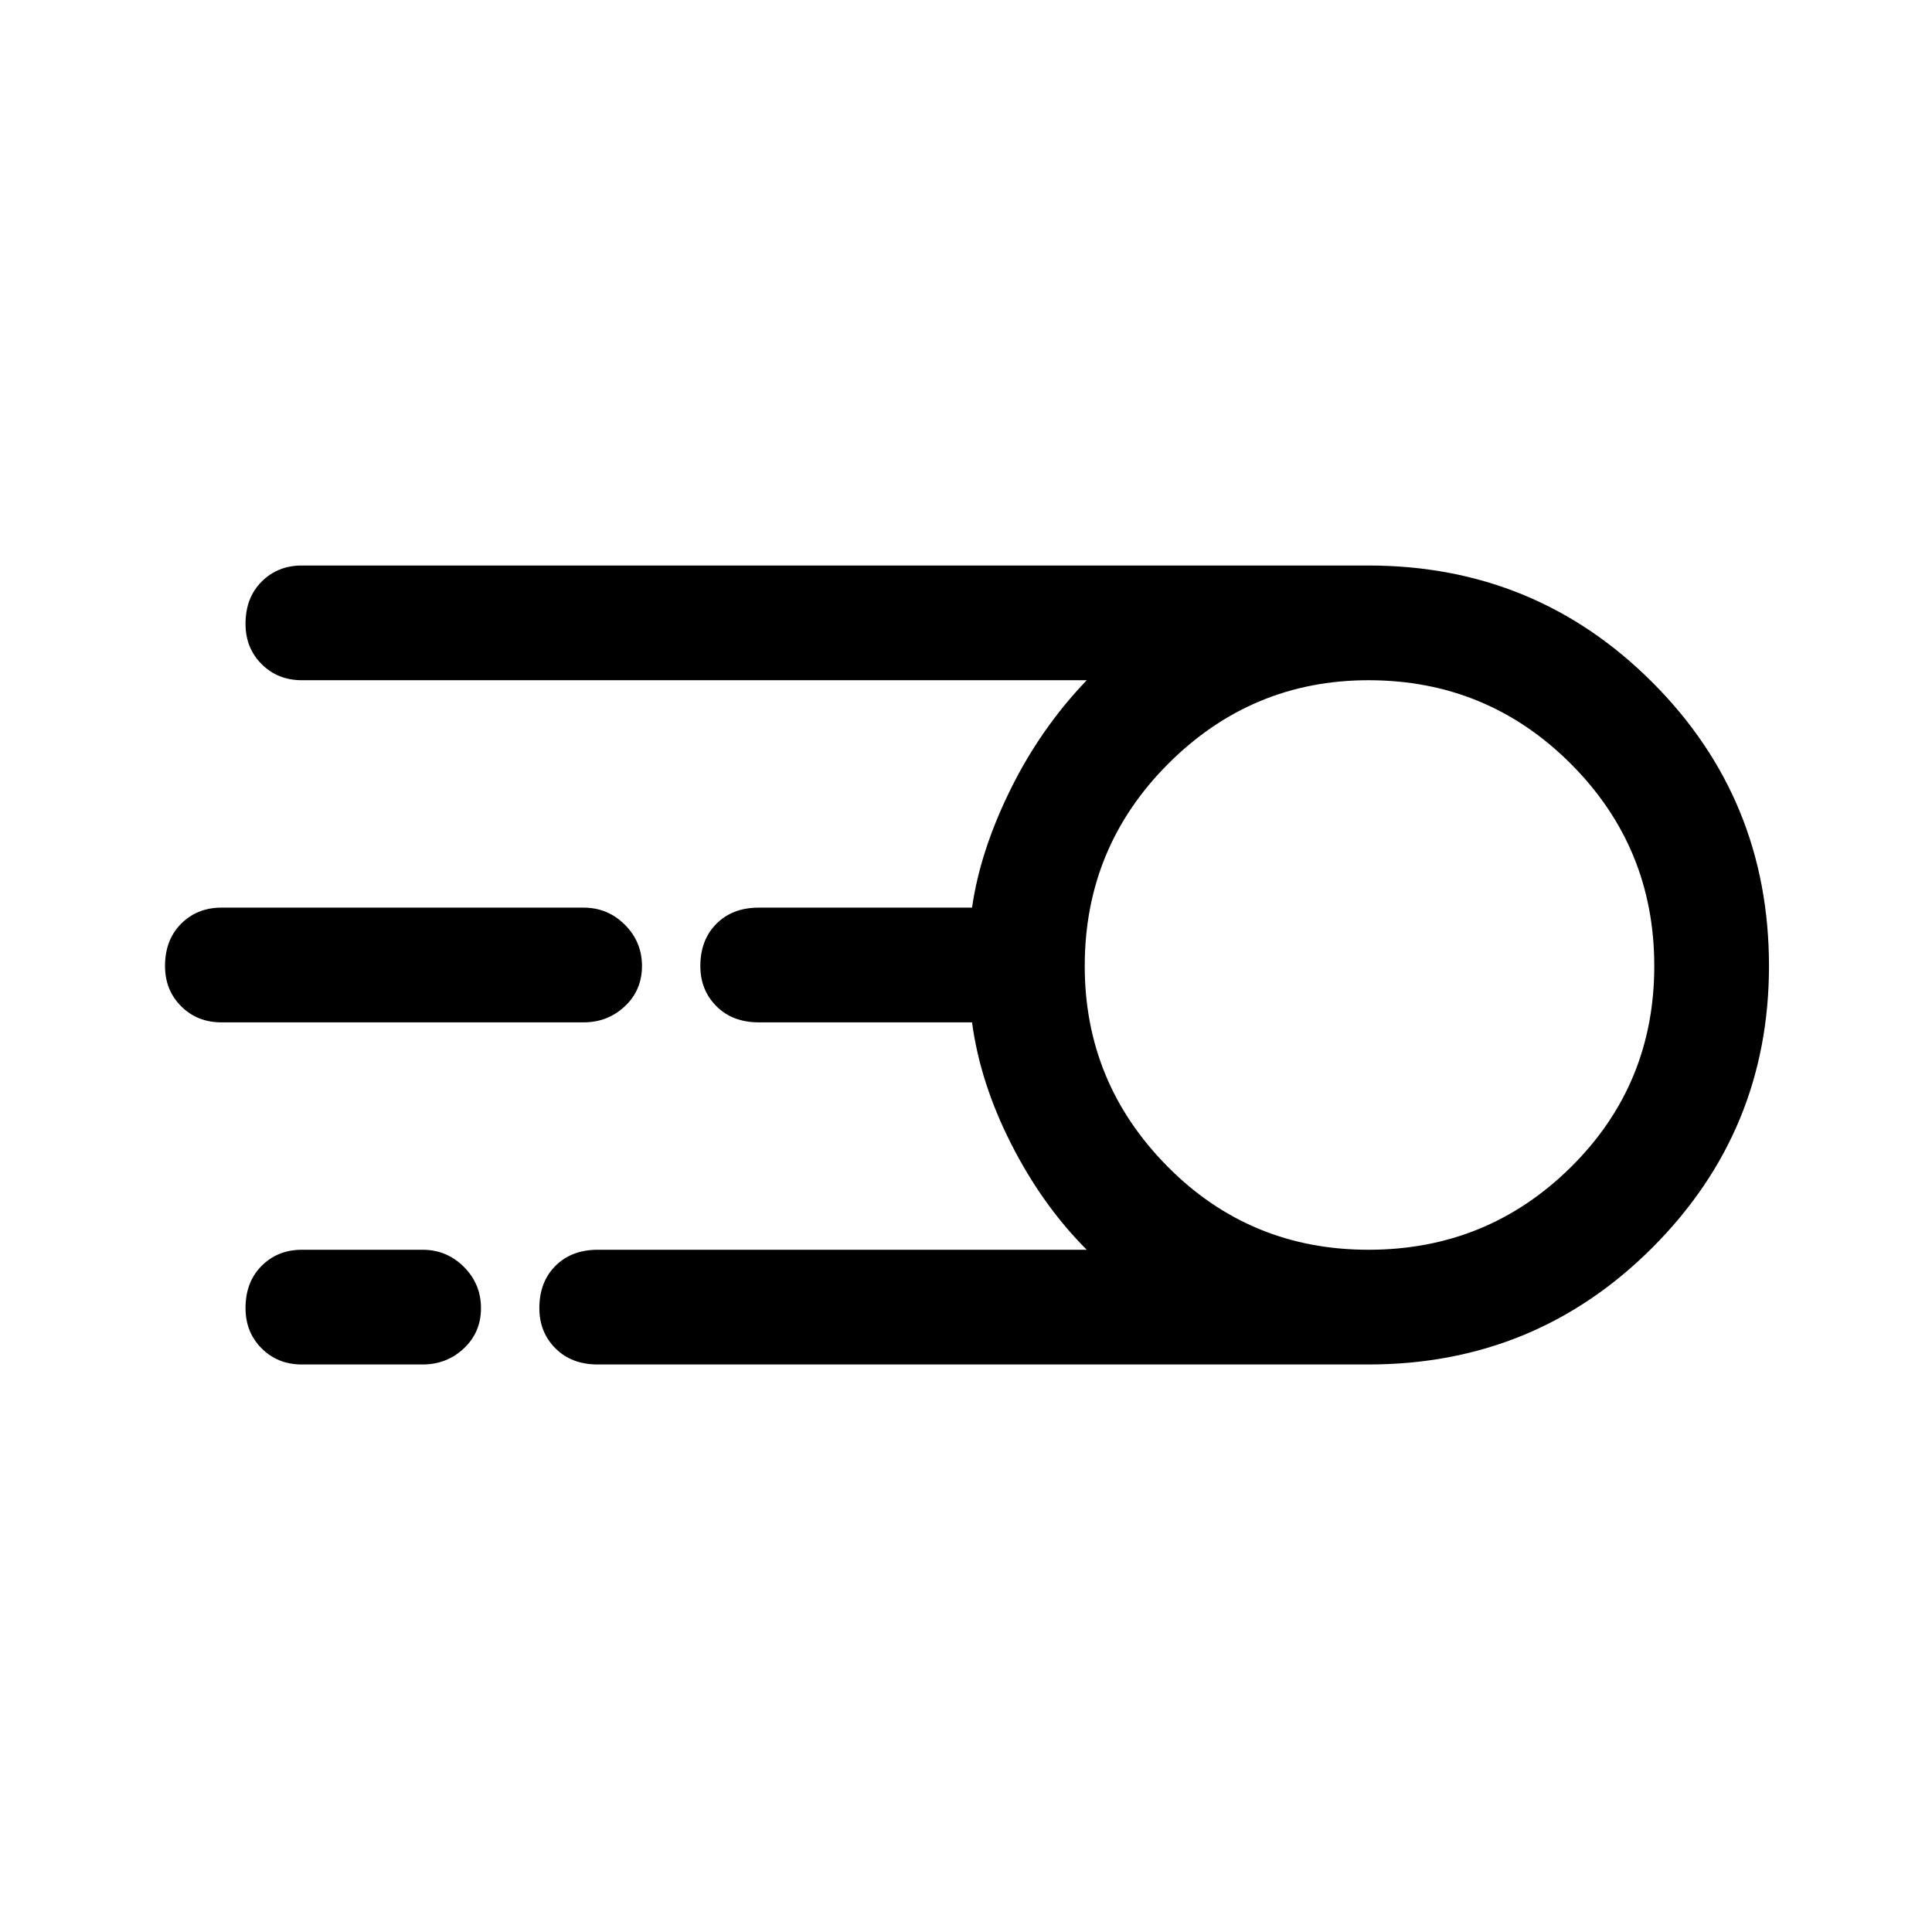 <svg xmlns="http://www.w3.org/2000/svg" height="48" width="48"><path d="M14.85 33.9Q14.2 33.9 13.8 33.5Q13.4 33.1 13.4 32.5Q13.4 31.85 13.8 31.45Q14.2 31.05 14.85 31.05H27Q25.9 29.95 25.125 28.425Q24.35 26.9 24.15 25.4H18.85Q18.2 25.4 17.8 25Q17.4 24.6 17.4 24Q17.4 23.35 17.8 22.95Q18.2 22.55 18.85 22.55H24.15Q24.35 21.15 25.1 19.625Q25.85 18.1 27 16.9H7.5Q6.9 16.9 6.5 16.5Q6.1 16.1 6.1 15.5Q6.1 14.85 6.5 14.45Q6.9 14.05 7.5 14.05H34Q38.15 14.05 41.05 16.95Q43.95 19.85 43.95 24Q43.95 28.1 41.05 31Q38.15 33.9 34 33.9ZM34 31.05Q36.95 31.05 39.025 29Q41.1 26.95 41.1 24Q41.1 21.05 39.025 18.975Q36.95 16.9 34 16.9Q31.1 16.9 29.025 18.975Q26.95 21.05 26.95 24Q26.95 26.9 29 28.975Q31.05 31.05 34 31.05ZM5.5 25.4Q4.9 25.4 4.5 25Q4.1 24.6 4.1 24Q4.1 23.35 4.5 22.95Q4.9 22.55 5.5 22.55H14.5Q15.1 22.55 15.525 22.975Q15.95 23.4 15.95 24Q15.95 24.6 15.525 25Q15.1 25.4 14.5 25.4ZM7.5 33.9Q6.9 33.9 6.5 33.5Q6.1 33.1 6.1 32.5Q6.1 31.85 6.5 31.45Q6.9 31.05 7.5 31.05H10.5Q11.1 31.05 11.525 31.475Q11.95 31.9 11.95 32.5Q11.95 33.1 11.525 33.5Q11.1 33.9 10.5 33.9Z"/></svg>